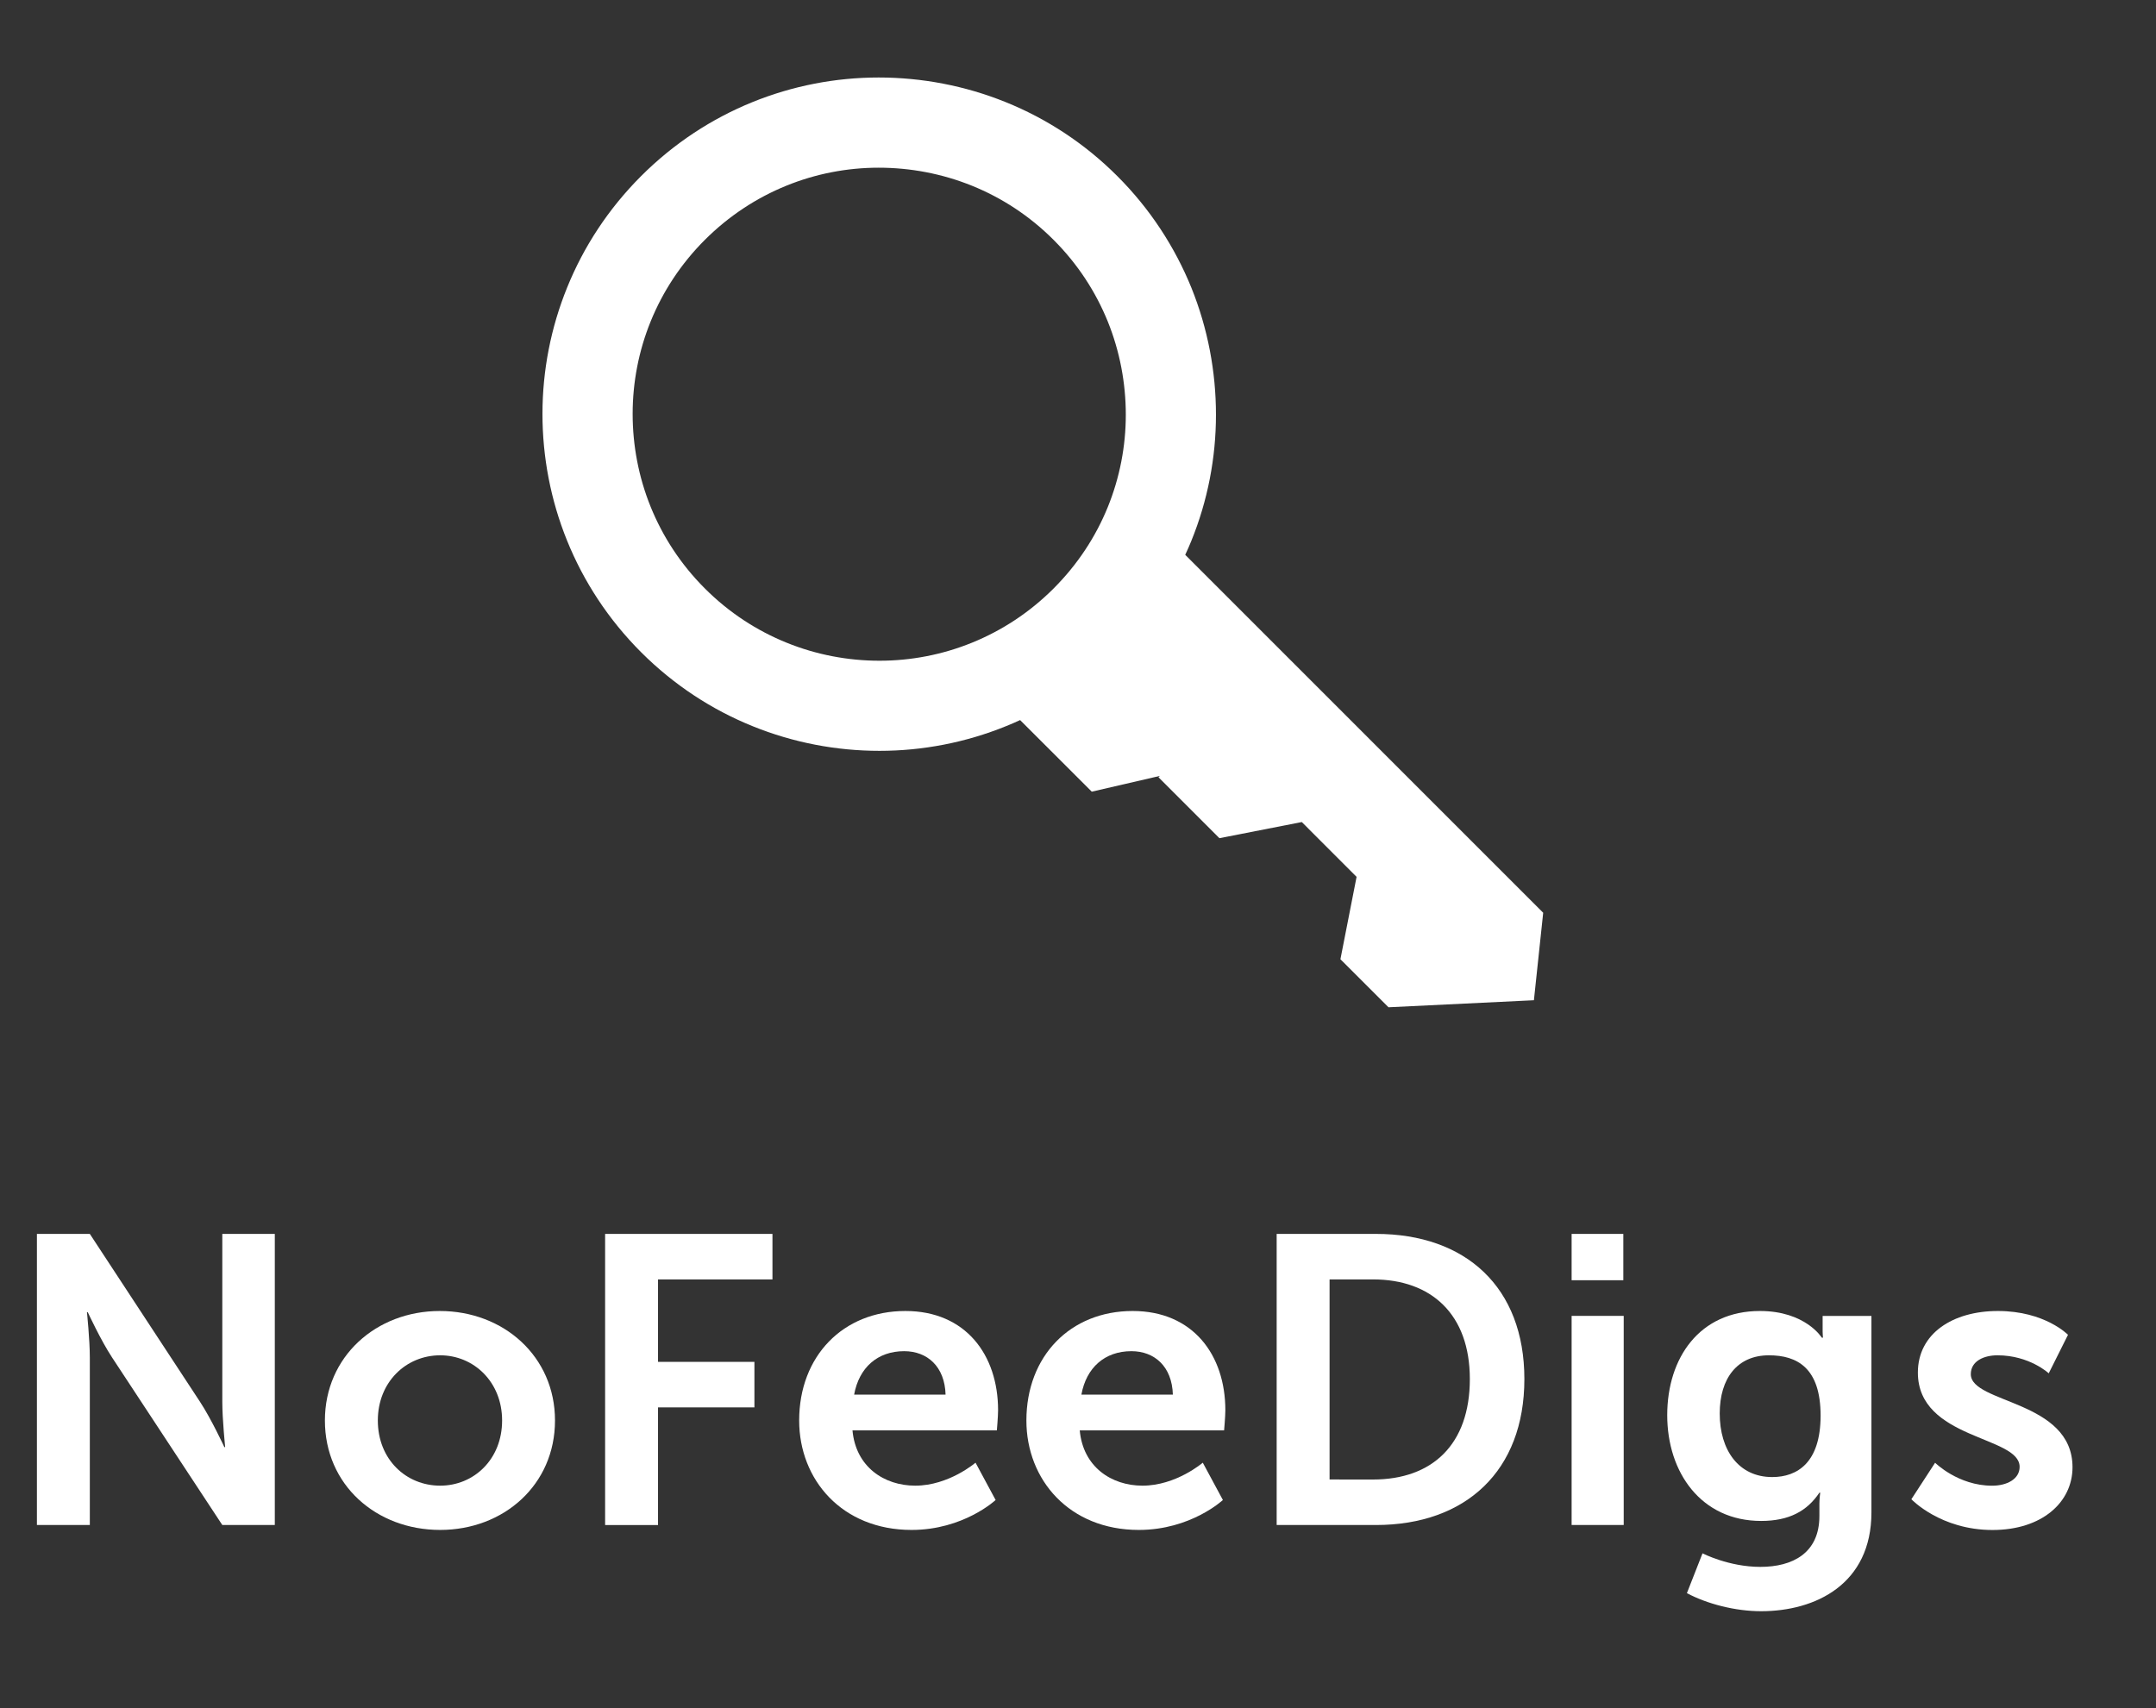 <?xml version="1.0" encoding="utf-8"?>
<!-- Generator: Adobe Illustrator 16.0.0, SVG Export Plug-In . SVG Version: 6.00 Build 0)  -->
<!DOCTYPE svg PUBLIC "-//W3C//DTD SVG 1.1//EN" "http://www.w3.org/Graphics/SVG/1.1/DTD/svg11.dtd">
<svg version="1.1" id="Layer_1" xmlns="http://www.w3.org/2000/svg" xmlns:xlink="http://www.w3.org/1999/xlink" x="0px" y="0px"
	 width="111.25px" height="88.167px" viewBox="0 0 111.25 88.167" enable-background="new 0 0 111.25 88.167" xml:space="preserve">
<rect x="0" y="0" width="111.25" height="88.167" fill="#333333" stroke="none"/>
<path fill="#FFFFFF" d="M61.158,28.636c0.109-0.234,0.213-0.468,0.309-0.706c0.852-2.088,1.277-4.305,1.277-6.524
	c0-2.224-0.42-4.452-1.266-6.55c-0.851-2.098-2.127-4.071-3.824-5.767c-1.695-1.697-3.667-2.974-5.764-3.82
	C49.787,4.42,47.56,4,45.337,4c-2.219,0-4.437,0.426-6.525,1.276c-2.087,0.849-4.046,2.126-5.731,3.812
	c-1.689,1.689-2.966,3.65-3.813,5.742c-0.85,2.089-1.277,4.31-1.277,6.532c0,2.223,0.422,4.448,1.271,6.544
	c0.849,2.096,2.124,4.062,3.82,5.758c1.694,1.694,3.661,2.972,5.757,3.818c2.097,0.85,4.321,1.271,6.544,1.271
	c2.219,0,4.44-0.425,6.531-1.275c0.245-0.098,0.486-0.203,0.724-0.313l3.697,3.695l3.513-0.813l-0.07,0.069l3.143,3.145l4.252-0.833
	L70,45.257l-0.834,4.252l2.48,2.479l7.504-0.363l0.479-4.515L61.158,28.636z M50.162,33.168c-1.526,0.622-3.153,0.934-4.779,0.934
	c-1.634,0-3.266-0.31-4.799-0.933c-1.532-0.621-2.965-1.548-4.212-2.796c-1.248-1.248-2.176-2.682-2.797-4.213
	c-0.621-1.532-0.93-3.165-0.93-4.798c0-1.626,0.311-3.253,0.932-4.78c0.622-1.527,1.549-2.957,2.794-4.202
	c1.245-1.243,2.672-2.171,4.196-2.792c1.525-0.622,3.149-0.933,4.772-0.933c1.638,0,3.273,0.309,4.808,0.928
	c1.536,0.621,2.97,1.548,4.218,2.797c1.25,1.249,2.176,2.684,2.799,4.219c0.619,1.536,0.928,3.17,0.928,4.808
	c0,1.623-0.312,3.245-0.932,4.77c-0.621,1.526-1.553,2.954-2.795,4.197C53.119,31.62,51.689,32.547,50.162,33.168z"/>
<g>
	<path fill="#FFFFFF" d="M1.905,63.685h2.73l5.693,8.677c0.571,0.868,1.249,2.328,1.249,2.328h0.042c0,0-0.148-1.438-0.148-2.328
		v-8.677h2.709V78.71h-2.709l-5.693-8.655c-0.571-0.867-1.249-2.328-1.249-2.328H4.487c0,0,0.148,1.438,0.148,2.328v8.655h-2.73
		V63.685z"/>
	<path fill="#FFFFFF" d="M22.691,67.664c3.302,0,5.947,2.351,5.947,5.651c0,3.322-2.646,5.649-5.926,5.649
		c-3.302,0-5.947-2.327-5.947-5.649C16.766,70.013,19.411,67.664,22.691,67.664z M22.713,76.679c1.735,0,3.196-1.354,3.196-3.364
		c0-1.989-1.46-3.364-3.196-3.364c-1.757,0-3.217,1.375-3.217,3.364C19.496,75.326,20.956,76.679,22.713,76.679z"/>
	<path fill="#FFFFFF" d="M31.224,63.685h8.635v2.35h-5.905v4.254h4.974v2.35h-4.974v6.074h-2.73V63.685z"/>
	<path fill="#FFFFFF" d="M46.718,67.664c3.111,0,4.783,2.266,4.783,5.123c0,0.316-0.063,1.037-0.063,1.037h-7.45
		c0.169,1.883,1.63,2.855,3.238,2.855c1.735,0,3.111-1.186,3.111-1.186l1.037,1.926c0,0-1.65,1.545-4.338,1.545
		c-3.577,0-5.799-2.582-5.799-5.649C41.237,69.992,43.501,67.664,46.718,67.664z M48.792,71.981
		c-0.042-1.46-0.952-2.243-2.137-2.243c-1.376,0-2.328,0.848-2.582,2.243H48.792z"/>
	<path fill="#FFFFFF" d="M58.445,67.664c3.111,0,4.783,2.266,4.783,5.123c0,0.316-0.064,1.037-0.064,1.037h-7.449
		c0.169,1.883,1.631,2.855,3.238,2.855c1.734,0,3.111-1.186,3.111-1.186l1.037,1.926c0,0-1.65,1.545-4.34,1.545
		c-3.577,0-5.799-2.582-5.799-5.649C52.964,69.992,55.228,67.664,58.445,67.664z M60.52,71.981c-0.043-1.46-0.953-2.243-2.138-2.243
		c-1.376,0-2.328,0.848-2.582,2.243H60.52z"/>
	<path fill="#FFFFFF" d="M65.876,63.685h5.122c4.635,0,7.66,2.751,7.66,7.492c0,4.74-3.025,7.533-7.66,7.533h-5.122V63.685z
		 M70.85,76.362c3.047,0,4.994-1.799,4.994-5.185c0-3.344-1.988-5.143-4.994-5.143h-2.244v10.326L70.85,76.362L70.85,76.362z"/>
	<path fill="#FFFFFF" d="M81.096,63.685h2.668v2.393h-2.668V63.685z M81.096,67.917h2.688V78.71h-2.688V67.917z"/>
	<path fill="#FFFFFF" d="M90.834,80.871c1.65,0,3.047-0.699,3.047-2.625v-0.635c0-0.254,0.043-0.57,0.043-0.57h-0.043
		c-0.635,0.951-1.566,1.459-3.006,1.459c-3.09,0-4.846-2.496-4.846-5.459s1.672-5.377,4.783-5.377c2.35,0,3.194,1.377,3.194,1.377
		h0.062c0,0-0.02-0.127-0.02-0.297v-0.826h2.518v10.139c0,3.703-2.879,5.102-5.692,5.102c-1.354,0-2.793-0.382-3.83-0.932
		l0.806-2.055C87.85,80.171,89.203,80.871,90.834,80.871z M93.943,73.061c0-2.455-1.205-3.11-2.666-3.11
		c-1.629,0-2.539,1.184-2.539,3.004c0,1.885,0.973,3.28,2.709,3.28C92.738,76.235,93.943,75.496,93.943,73.061z"/>
	<path fill="#FFFFFF" d="M99.852,75.496c0,0,1.187,1.185,2.941,1.185c0.764,0,1.42-0.339,1.42-0.974c0-1.607-5.25-1.396-5.25-4.867
		c0-2.012,1.799-3.176,4.127-3.176c2.434,0,3.619,1.229,3.619,1.229l-0.994,1.988c0,0-0.994-0.93-2.646-0.93
		c-0.696,0-1.375,0.295-1.375,0.973c0,1.523,5.248,1.334,5.248,4.805c0,1.799-1.565,3.238-4.127,3.238
		c-2.688,0-4.188-1.588-4.188-1.588L99.852,75.496z"/>
</g>
</svg>
